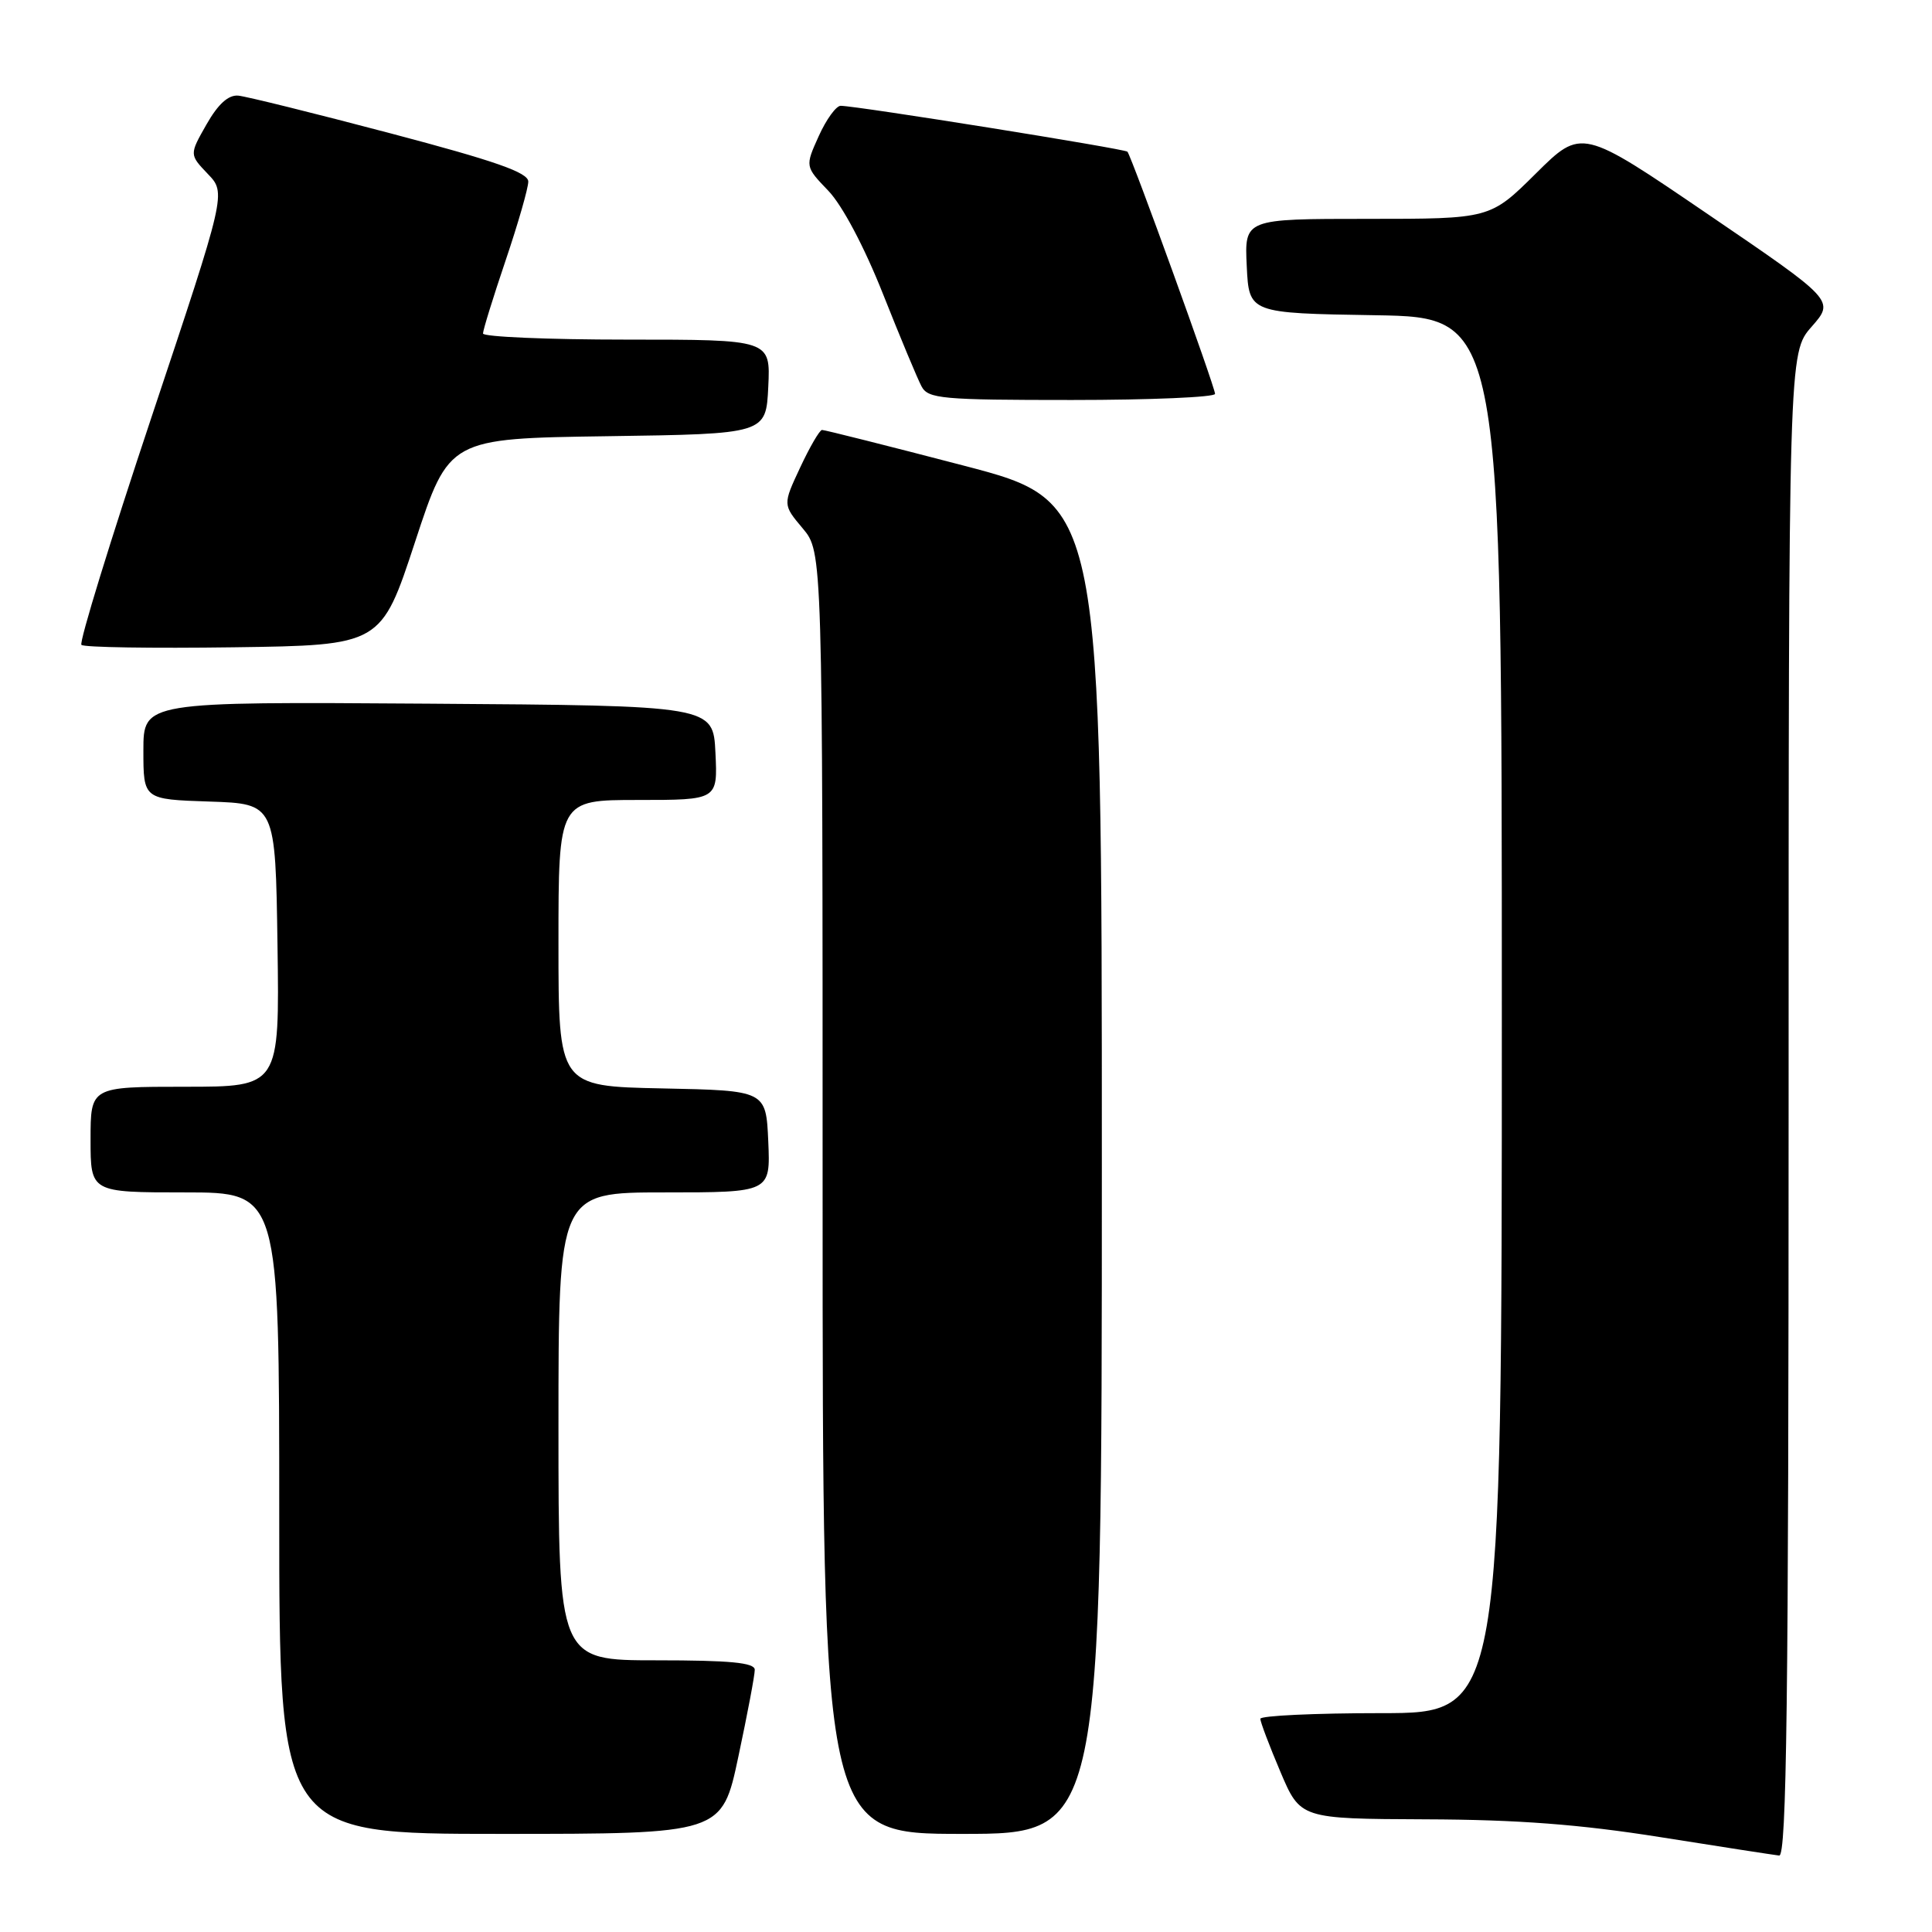 <?xml version="1.0" encoding="UTF-8" standalone="no"?>
<!DOCTYPE svg PUBLIC "-//W3C//DTD SVG 1.1//EN" "http://www.w3.org/Graphics/SVG/1.1/DTD/svg11.dtd" >
<svg xmlns="http://www.w3.org/2000/svg" xmlns:xlink="http://www.w3.org/1999/xlink" version="1.1" viewBox="0 0 256 256">
 <g >
 <path fill="currentColor"
d=" M 237.00 146.38 C 237.00 46.76 237.00 46.76 240.05 43.29 C 243.10 39.82 243.10 39.82 226.33 28.40 C 209.57 16.98 209.57 16.98 203.51 22.99 C 197.45 29.00 197.45 29.00 181.18 29.00 C 164.90 29.00 164.90 29.00 165.20 35.25 C 165.50 41.50 165.50 41.50 182.25 41.77 C 199.00 42.05 199.00 42.05 199.00 134.52 C 199.00 227.00 199.00 227.00 183.00 227.00 C 174.20 227.00 167.00 227.34 167.00 227.75 C 167.00 228.16 168.19 231.31 169.65 234.75 C 172.30 241.00 172.30 241.00 188.90 241.07 C 201.09 241.11 209.35 241.74 220.00 243.43 C 227.97 244.70 235.06 245.79 235.75 245.87 C 236.74 245.97 237.00 225.48 237.00 146.38 Z  M 97.84 232.75 C 99.04 227.11 100.02 221.94 100.01 221.25 C 100.00 220.31 96.73 220.00 87.00 220.00 C 74.00 220.00 74.00 220.00 74.00 189.00 C 74.00 158.00 74.00 158.00 88.05 158.00 C 102.09 158.00 102.09 158.00 101.80 151.25 C 101.50 144.50 101.50 144.50 87.75 144.22 C 74.00 143.94 74.00 143.94 74.00 124.97 C 74.00 106.00 74.00 106.00 84.55 106.00 C 95.10 106.00 95.10 106.00 94.80 99.75 C 94.50 93.50 94.50 93.50 56.75 93.24 C 19.00 92.98 19.00 92.98 19.00 99.45 C 19.00 105.92 19.00 105.92 27.75 106.21 C 36.50 106.50 36.50 106.50 36.77 125.25 C 37.04 144.00 37.04 144.00 24.52 144.00 C 12.00 144.00 12.00 144.00 12.00 151.00 C 12.00 158.00 12.00 158.00 24.50 158.00 C 37.00 158.00 37.00 158.00 37.00 200.50 C 37.00 243.00 37.00 243.00 66.33 243.00 C 95.67 243.00 95.67 243.00 97.84 232.75 Z  M 146.00 154.74 C 146.00 66.48 146.00 66.48 127.75 61.71 C 117.71 59.09 109.24 56.96 108.92 56.97 C 108.60 56.99 107.30 59.22 106.03 61.94 C 103.72 66.87 103.72 66.87 106.36 70.01 C 109.00 73.15 109.00 73.15 109.00 158.08 C 109.00 243.00 109.00 243.00 127.50 243.00 C 146.00 243.00 146.00 243.00 146.00 154.74 Z  M 55.00 71.80 C 59.50 58.10 59.50 58.10 80.50 57.80 C 101.50 57.50 101.50 57.50 101.80 51.25 C 102.10 45.00 102.10 45.00 83.05 45.00 C 72.57 45.00 64.00 44.63 64.00 44.19 C 64.00 43.74 65.35 39.38 67.00 34.50 C 68.65 29.62 70.00 24.92 70.00 24.06 C 70.00 22.86 65.62 21.33 51.75 17.67 C 41.71 15.02 32.63 12.77 31.56 12.67 C 30.25 12.56 28.89 13.80 27.36 16.49 C 25.09 20.48 25.09 20.48 27.53 23.04 C 29.98 25.59 29.98 25.59 20.09 55.23 C 14.65 71.53 10.46 85.13 10.79 85.45 C 11.11 85.78 20.18 85.92 30.94 85.77 C 50.50 85.50 50.50 85.50 55.00 71.80 Z  M 161.00 52.19 C 161.00 51.28 149.94 20.73 149.39 20.10 C 149.05 19.72 113.67 14.05 111.40 14.02 C 110.80 14.01 109.49 15.81 108.49 18.03 C 106.67 22.06 106.67 22.06 109.76 25.28 C 111.61 27.21 114.52 32.70 117.00 38.95 C 119.28 44.70 121.58 50.21 122.11 51.20 C 122.98 52.84 124.79 53.00 142.04 53.00 C 152.47 53.00 161.00 52.63 161.00 52.19 Z "/>
</g>
</svg>